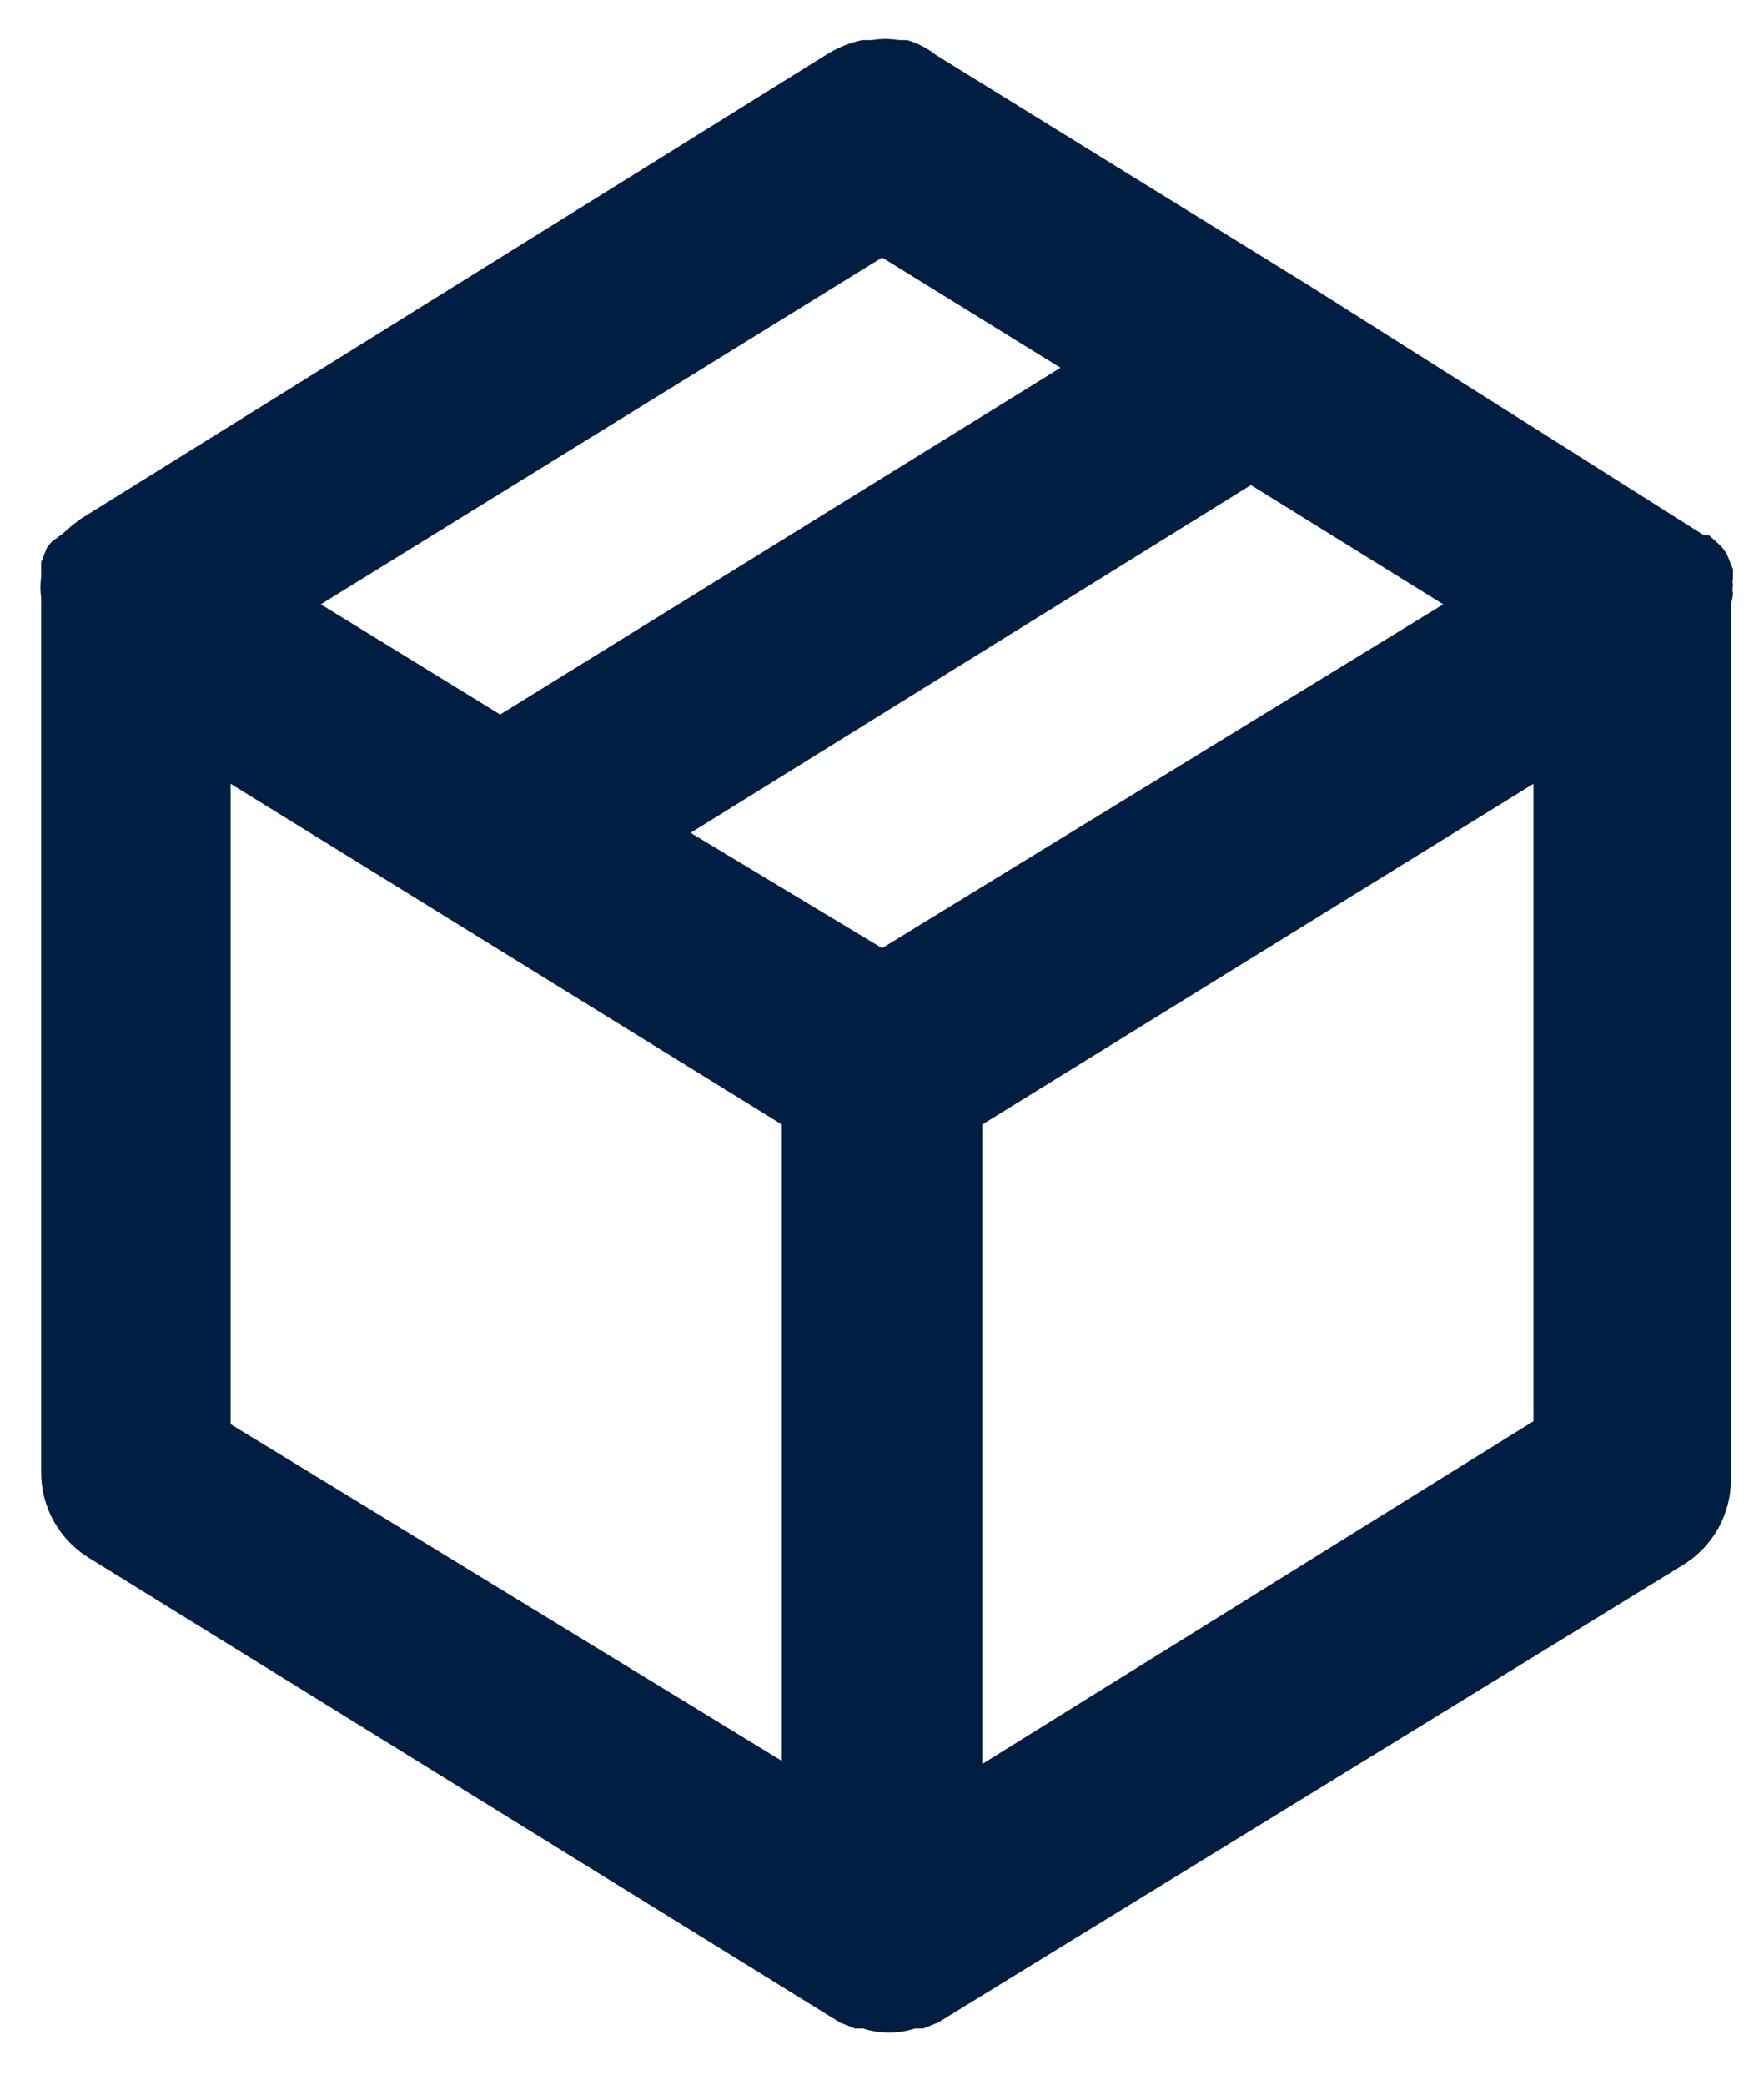 <svg width="22" height="26" viewBox="0 0 22 26" fill="none" xmlns="http://www.w3.org/2000/svg">
<path d="M21.613 7.4C21.606 7.367 21.606 7.333 21.613 7.3C21.607 7.271 21.607 7.241 21.613 7.212V7.1L21.538 6.912C21.508 6.861 21.47 6.815 21.425 6.775L21.313 6.675H21.25L16.326 3.562L11.675 0.687C11.568 0.602 11.445 0.538 11.313 0.5H11.213C11.101 0.481 10.987 0.481 10.876 0.5H10.751C10.605 0.532 10.466 0.587 10.338 0.662L1.001 6.475L0.888 6.562L0.776 6.662L0.651 6.75L0.588 6.825L0.513 7.012V7.125V7.2C0.501 7.283 0.501 7.367 0.513 7.45V18.362C0.513 18.575 0.566 18.784 0.669 18.97C0.772 19.156 0.92 19.312 1.101 19.425L10.476 25.225L10.663 25.3H10.763C10.975 25.367 11.201 25.367 11.413 25.3H11.513L11.7 25.225L21 19.512C21.181 19.4 21.329 19.243 21.432 19.057C21.535 18.871 21.588 18.662 21.588 18.45V7.537C21.588 7.537 21.613 7.45 21.613 7.4ZM11.001 3.212L13.226 4.587L6.238 8.912L4.001 7.537L11.001 3.212ZM9.751 21.962L2.876 17.762V9.775L9.751 14.025V21.962ZM11.001 11.825L8.613 10.387L15.601 6.05L18 7.537L11.001 11.825ZM19.125 17.725L12.251 22V14.025L19.125 9.775V17.725Z" fill="#001E42"/>
</svg>
